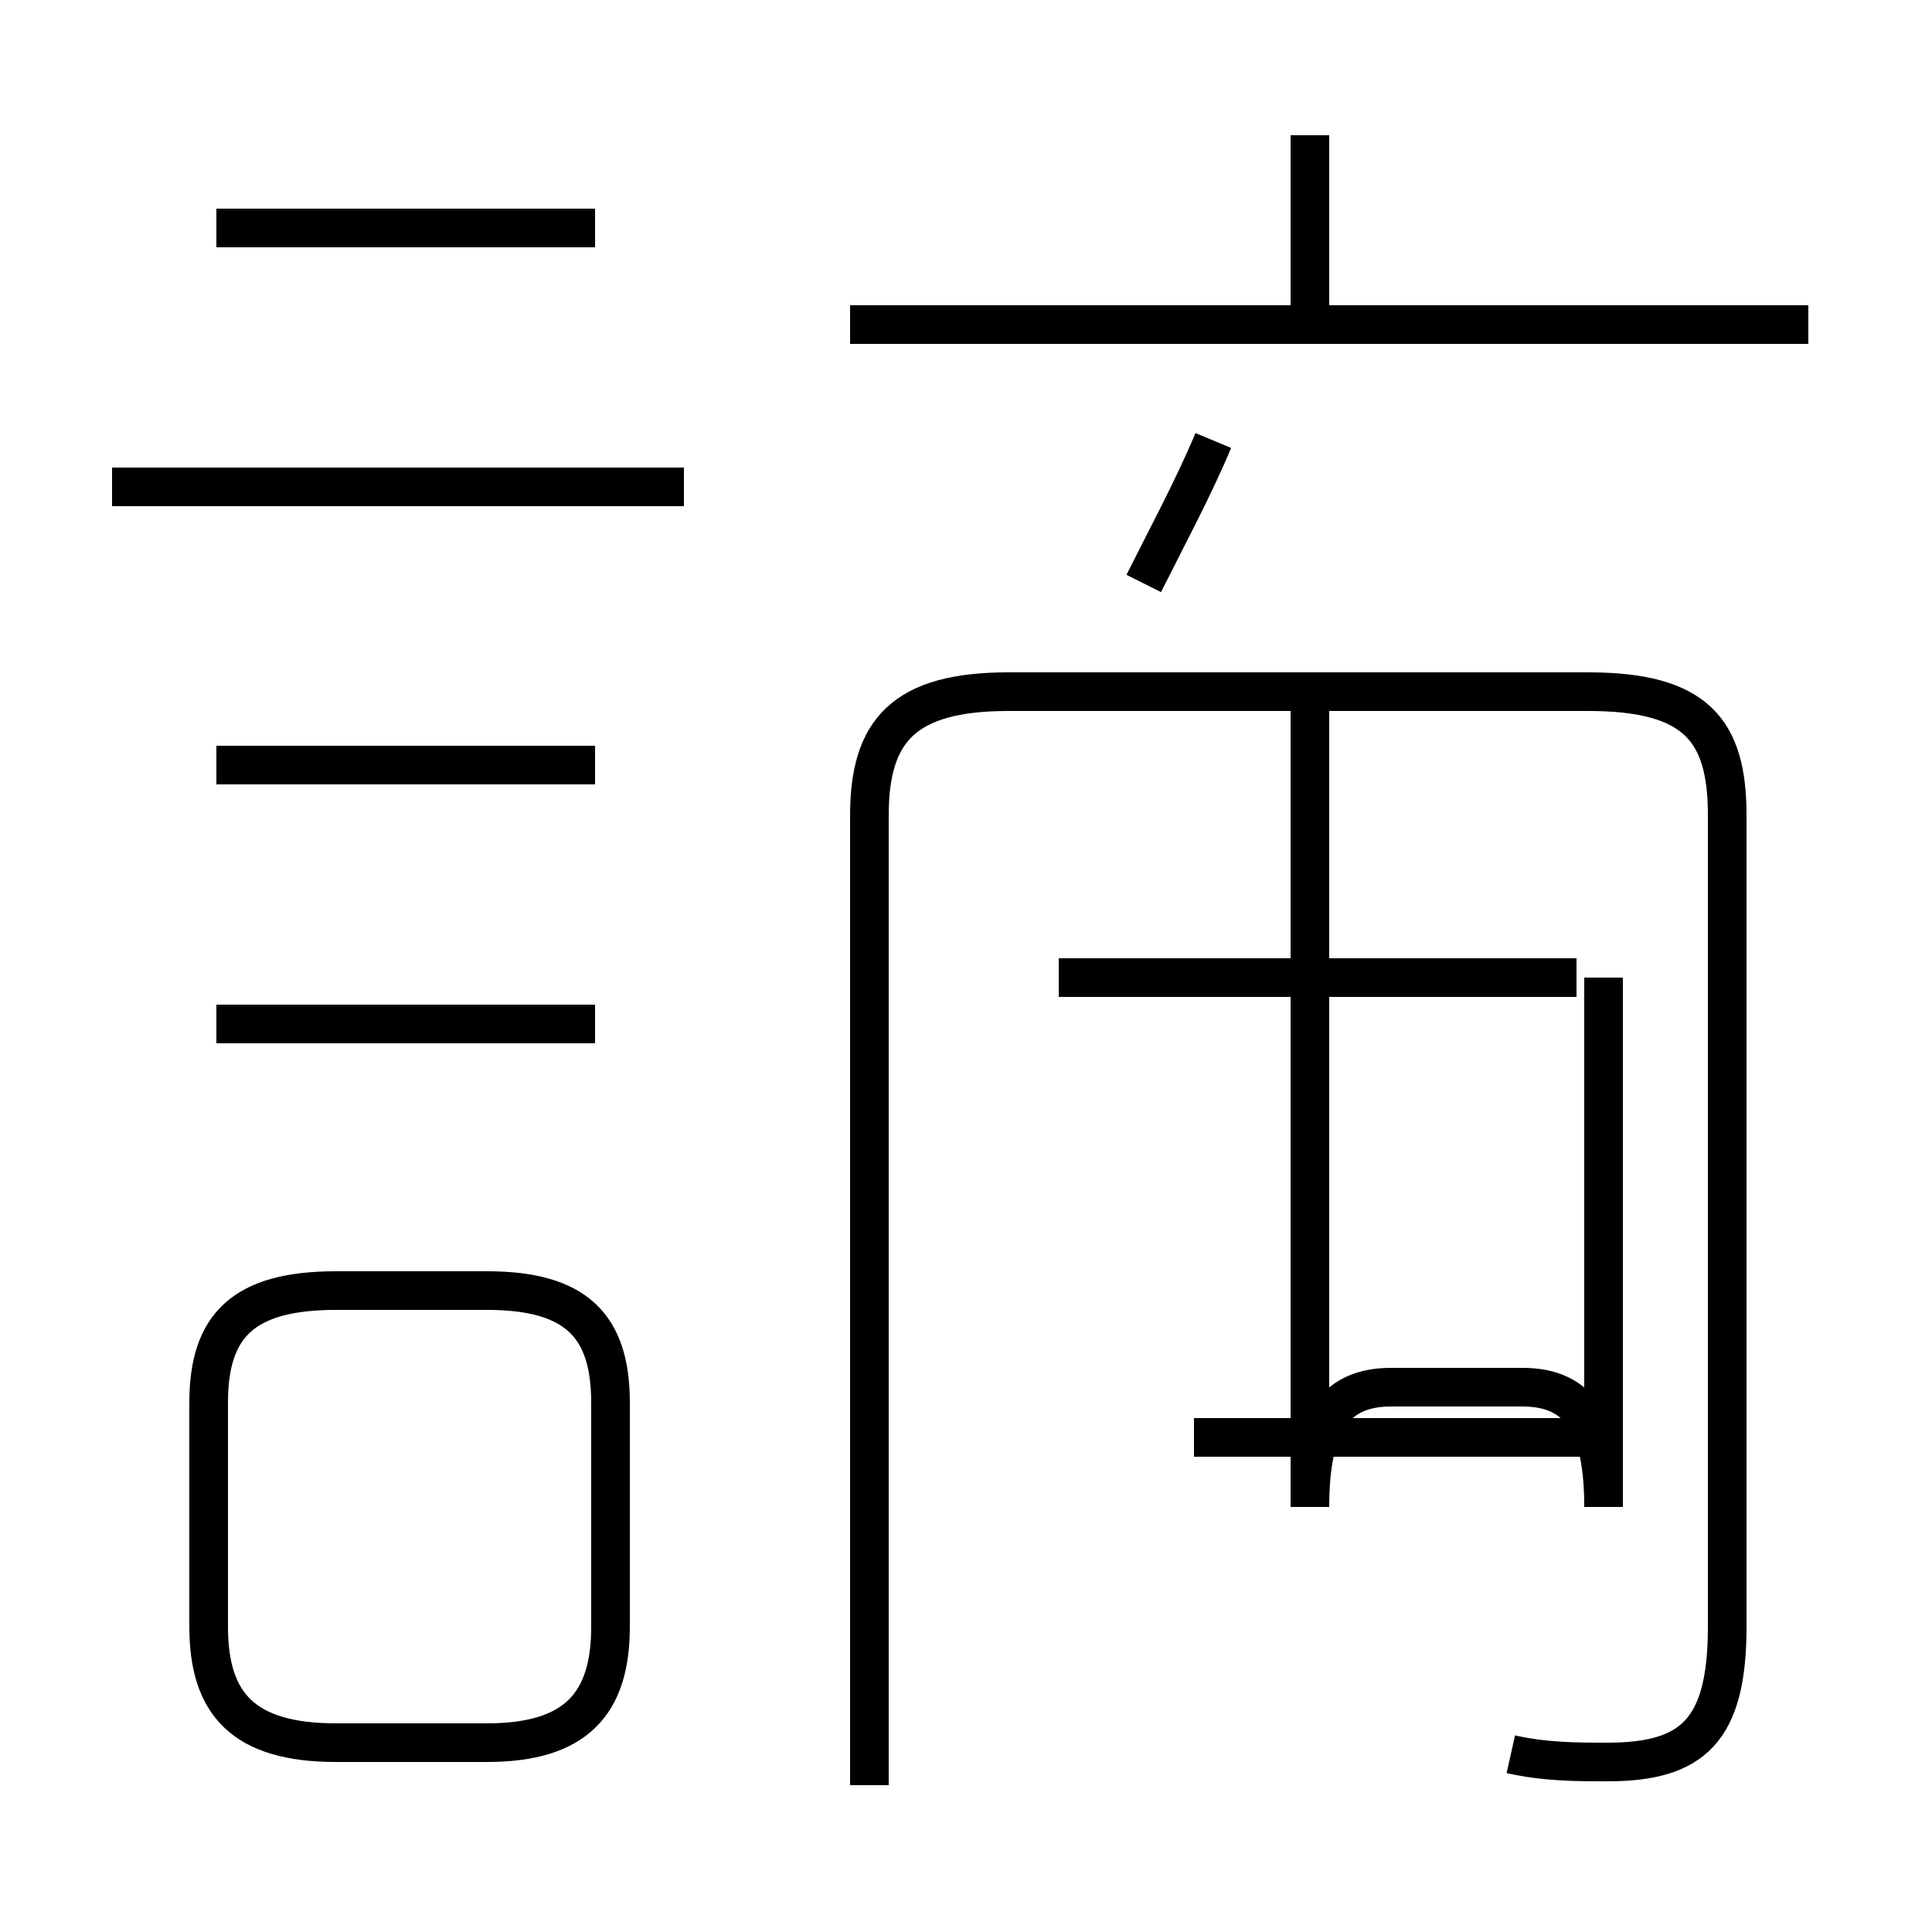 <?xml version='1.0' encoding='utf8'?>
<svg viewBox="0.0 -44.0 50.0 50.0" version="1.1" xmlns="http://www.w3.org/2000/svg">
<rect x="0.0" y="-44.0" width="50.0" height="50.0" fill="#808080" stroke="none"/>
<rect x="-1000" y="-1000" width="2000" height="2000" stroke="white" fill="white"/>
<g style="fill:none; stroke:#000000;  stroke-width:1">
<path d="M 15.4 38.1 L 5.6 38.1 M 17.7 31.4 L 2.9 31.4 M 15.4 24.2 L 5.6 24.2 M 15.4 17.5 L 5.6 17.5 M 8.7 -1.1 L 12.6 -1.1 C 14.9 -1.1 15.8 -0.1 15.8 1.9 L 15.8 7.7 C 15.8 9.7 14.9 10.6 12.6 10.6 L 8.7 10.6 C 6.3 10.6 5.4 9.7 5.4 7.7 L 5.4 1.9 C 5.4 -0.1 6.3 -1.1 8.7 -1.1 Z M 33.9 35.4 L 33.9 40.5 M 46.8 35.6 L 22.0 35.6 M 39.1 -1.4 C 40.0 -1.6 40.8 -1.6 41.6 -1.6 C 43.8 -1.6 44.7 -0.8 44.7 1.9 L 44.7 22.9 C 44.7 25.1 43.9 26.1 41.1 26.1 L 26.1 26.1 C 23.4 26.1 22.5 25.1 22.5 22.9 L 22.5 -2.2 M 40.8 18.7 L 27.4 18.7 M 29.6 28.9 C 30.2 30.1 30.9 31.4 31.4 32.6 M 33.9 25.9 L 33.9 5.0 C 33.9 7.1 34.5 8.1 36.0 8.1 L 39.4 8.1 C 40.9 8.1 41.5 7.1 41.5 5.0 L 41.5 18.7 M 41.9 6.8 L 30.9 6.8 " transform="scale(1, -1)" />
</g>
</svg>